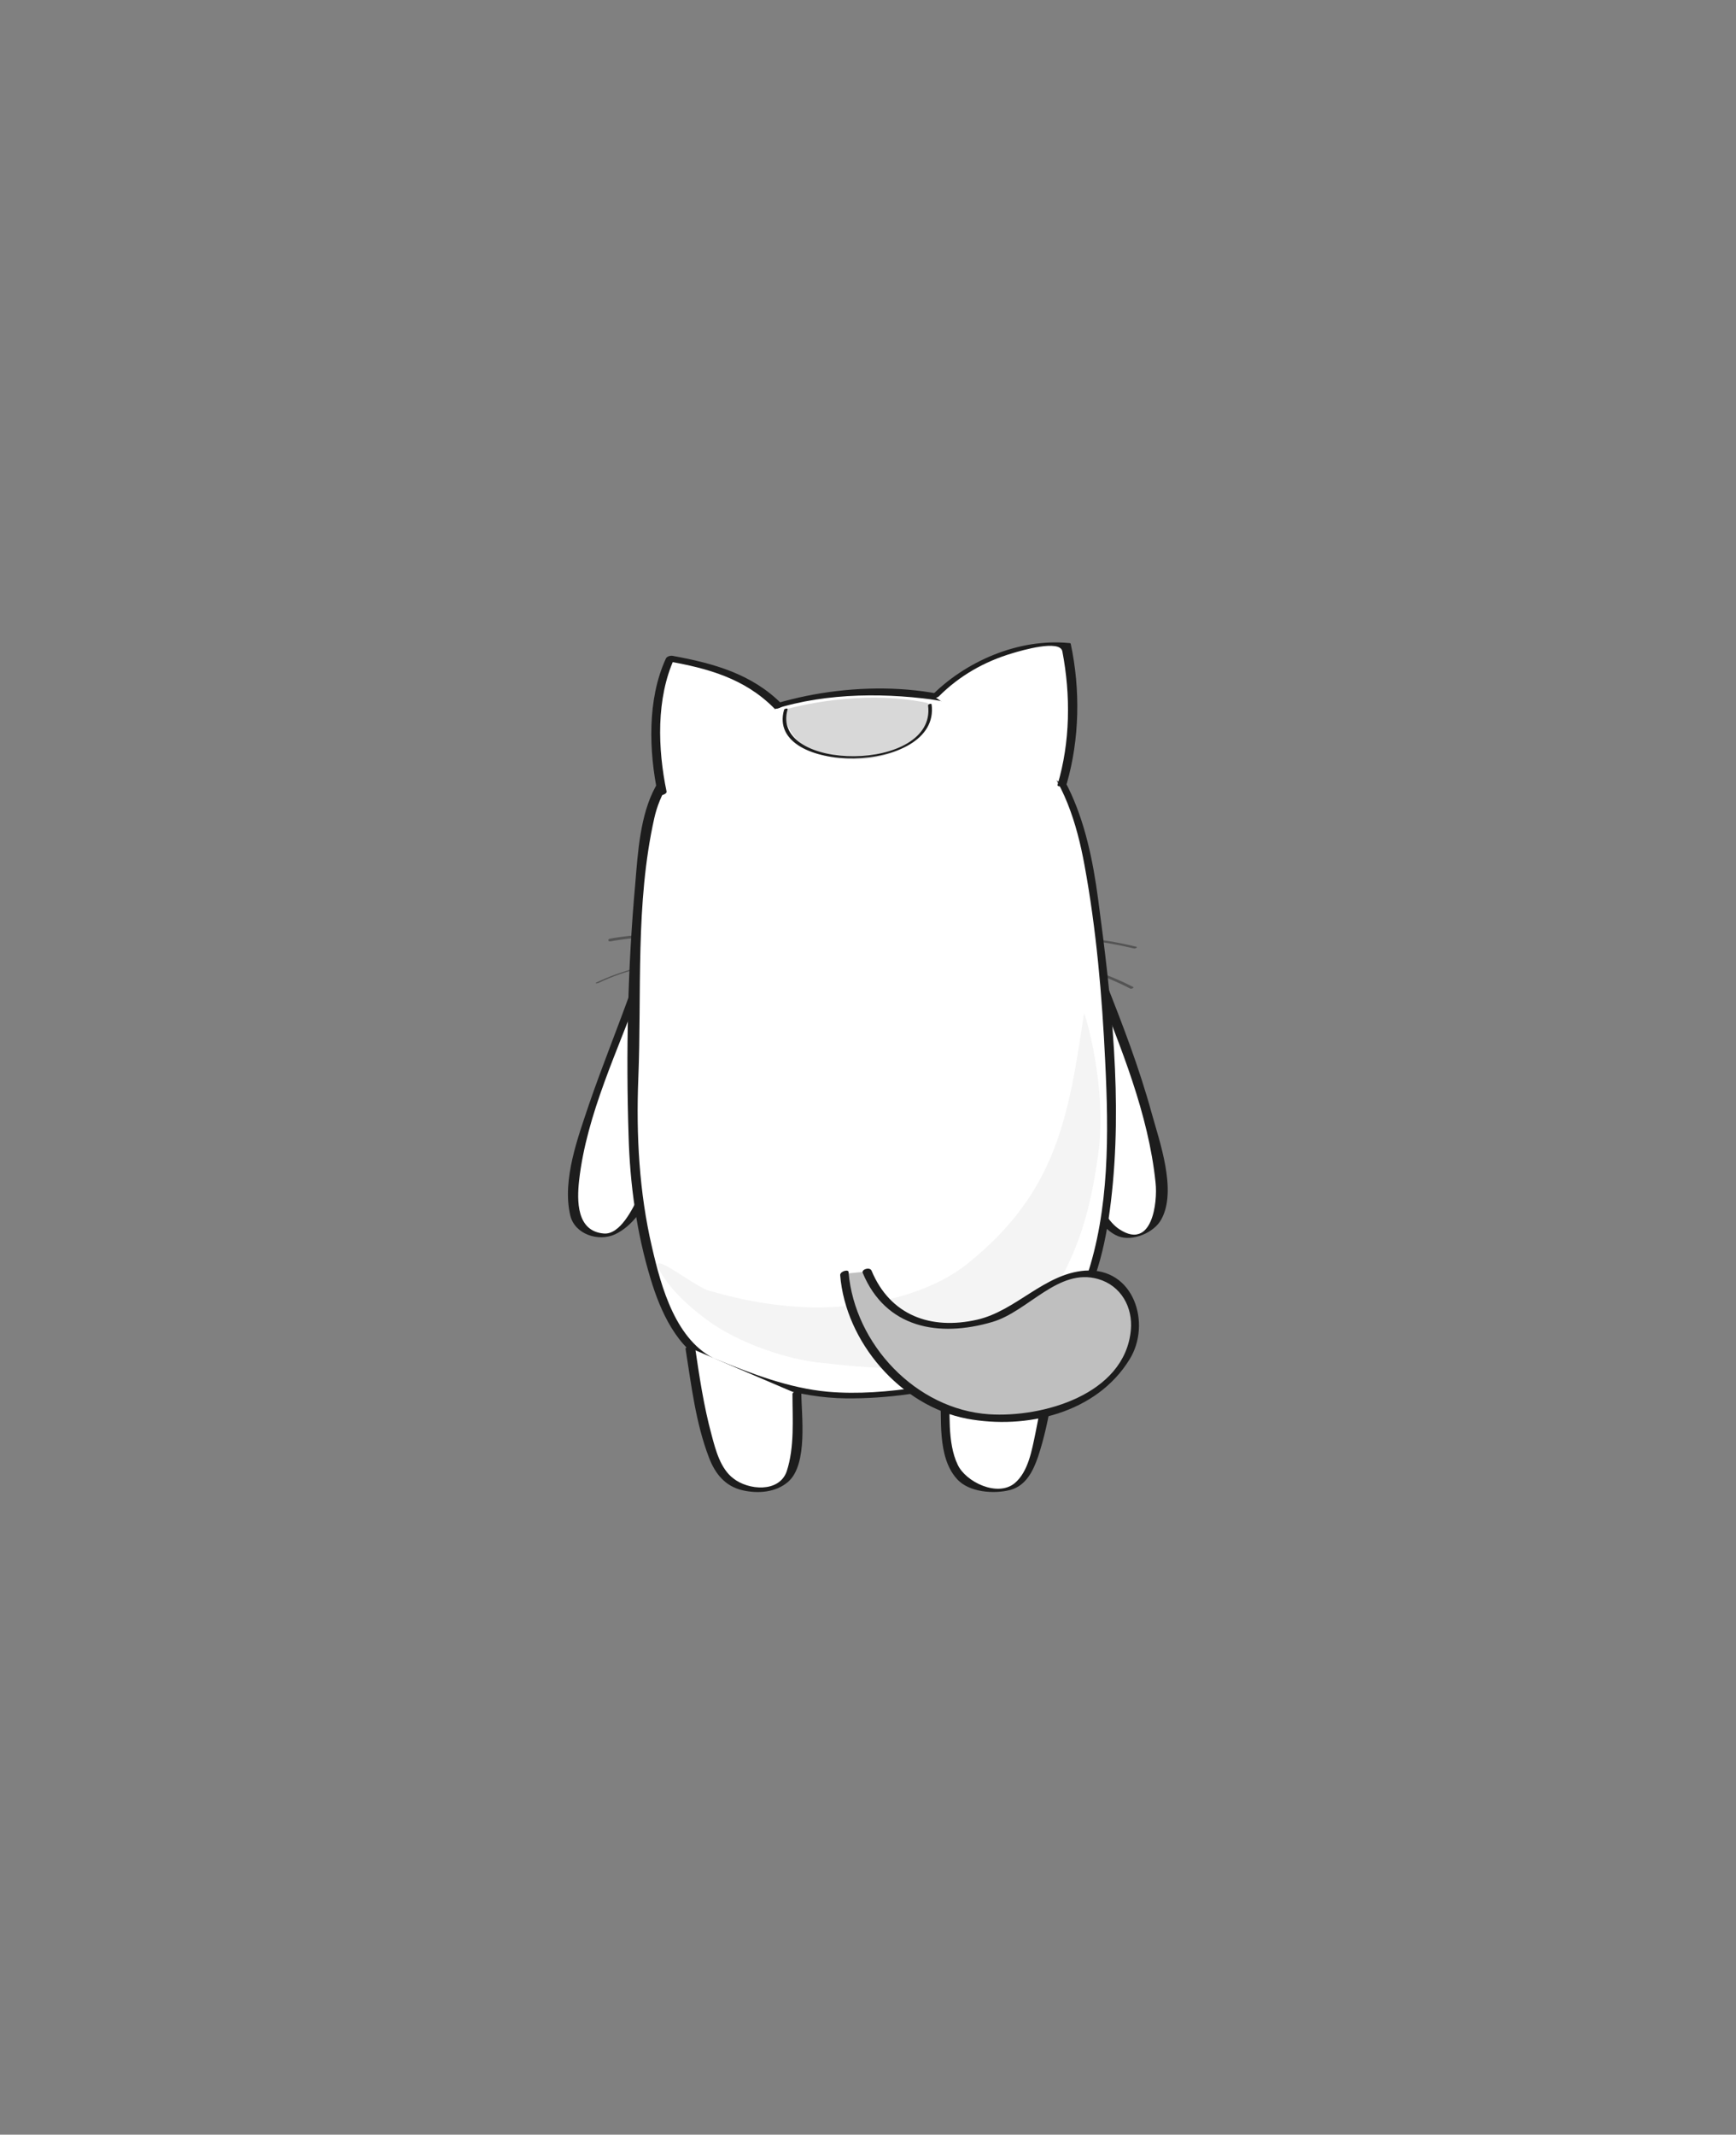 <?xml version="1.0" encoding="utf-8"?>
<!-- Generator: Adobe Illustrator 18.1.1, SVG Export Plug-In . SVG Version: 6.00 Build 0)  -->
<!DOCTYPE svg PUBLIC "-//W3C//DTD SVG 1.1//EN" "http://www.w3.org/Graphics/SVG/1.1/DTD/svg11.dtd">
<svg version="1.1" xmlns="http://www.w3.org/2000/svg" xmlns:xlink="http://www.w3.org/1999/xlink" x="0px" y="0px"
	 viewBox="0 0 393 483" enable-background="new 0 0 393 483" xml:space="preserve">
<rect x="0" y="0" width="393" height="483" fill="#808080" stroke="none"/>
<g id="ziutek_x5F_01">
</g>
<g id="ziutek_x5F_02">
</g>
<g id="ziutek_x5F_03">
</g>
<g id="ziutek_x5F_04">
</g>
<g id="ziutek_x5F_05">
</g>
<g id="ziutek_x5F_06">
</g>
<g id="ziutek_x5F_07">
</g>
<g id="ziutek_x5F_08">
</g>
<g id="ziutek_x5F_09">
</g>
<g id="ziutek_x5F_10">
</g>
<g id="lady_x5F_01">
</g>
<g id="Layer_13">
</g>
<g id="Layer_12">
</g>
<g id="Layer_14">
</g>
<g id="Layer_15">
</g>
<g id="Layer_16">
</g>
<g id="Layer_17">
</g>
<g id="Layer_18">
</g>
<g id="Layer_19">
</g>
<g id="Layer_20">
</g>
<g id="Layer_21">
</g>
<g id="Layer_22">
</g>
<g id="Layer_23">
</g>
<g id="Layer_24">
</g>
<g id="Layer_25">
</g>
<g id="Layer_26">
</g>
<g id="Layer_27">
</g>
<g id="Layer_28">
</g>
<g id="Layer_29">
</g>
<g id="Layer_30">
</g>
<g id="Layer_31">
</g>
<g id="Layer_32">
</g>
<g id="Layer_33">
</g>
<g id="Layer_34">
	<g>
		<g>
			<g>
				<path fill="#545454" d="M135.5,222.4c12-5.7,25.6-6,38.3-3.1c0.2,0,0.9-0.3,0.7-0.3c-13.2-3-27.2-2.5-39.5,3.3
					C134.5,222.6,135.3,222.5,135.5,222.4L135.5,222.4z"/>
			</g>
			<g>
				<path fill="#545454" d="M138.2,213c12.4-2.3,24.2-0.1,36.1,3.6c0.4,0.1,1-0.4,0.5-0.6c-12.2-3.8-24.1-5.9-36.8-3.6
					C137.5,212.6,137.7,213.1,138.2,213L138.2,213z"/>
			</g>
			<g>
				<path fill="#545454" d="M256.5,223.3c-13.2-6.7-26.7-8.3-41.2-6.2c-0.4,0.1-0.7,0.5-0.1,0.4c14.3-2.1,27.7-0.5,40.7,6.2
					C256.1,223.8,256.9,223.5,256.5,223.3L256.5,223.3z"/>
			</g>
			<g>
				<path fill="#545454" d="M257.2,214.2c-14.4-3.5-27.7-2.9-42.1,0c-0.5,0.1-0.4,0.6,0.1,0.4c14.2-2.9,27.3-3.4,41.5,0
					C257,214.7,257.7,214.3,257.2,214.2L257.2,214.2z"/>
			</g>
		</g>
		<g>
			<path fill="#FFFFFF" d="M144,223.5c-4.8,13.5-20.3,48.9-11.8,54.5c7,4.6,11.8-0.9,19.4-22.1L144,223.5z"/>
			<g>
				<path fill="#1D1D1D" d="M150.6,256.1c-1.8,5-3.7,10-6.1,14.8c-1.3,2.6-4.1,8.5-7.8,8.2c-6.2-0.5-6.1-7.4-5.6-12
					c1.7-15.1,8.9-29.6,14-43.8c0.1-0.3-2-0.1-2.1,0.4c-3.1,8.7-6.6,17.3-9.6,26c-2.5,7.5-6.2,17.2-4.3,25.3c1,4.3,6.4,6,10.1,4.3
					c7.9-3.7,10.9-16.2,13.6-23.6C152.9,255.4,150.8,255.6,150.6,256.1L150.6,256.1z"/>
			</g>
		</g>
		<g>
			<path fill="#FFFFFF" d="M249.2,222.1l-7.7,33.2c6.7,21.6,11.3,27.2,18.5,22.9C268.7,272.9,255.9,239,249.2,222.1z"/>
			<g>
				<path fill="#1D1D1D" d="M240.4,255.6c1.8,5.8,3.8,11.7,6.5,17.2c1.4,2.7,3.3,5.7,6.2,6.9c3.3,1.3,8.2-0.8,9.8-3.8
					c3.6-6.5-0.4-17.6-2.2-24.1c-2.8-10.2-6.6-20.1-10.5-29.9c-0.2-0.5-2.3,0.2-2.2,0.6c5.7,14.4,12,29.5,13.6,45.1
					c0.5,4.5-0.8,15.3-8.1,10.6c-2.7-1.7-4.3-5.3-5.6-8c-2.3-4.8-3.9-10-5.5-15.1C242.4,254.5,240.2,255.2,240.4,255.6L240.4,255.6z
					"/>
			</g>
		</g>
		<g>
			<path fill="#FFFFFF" d="M161.5,308.3c-13.8-5.6-19.1-38.2-18.1-63.1c0.7-16.8-0.6-59.6,7.5-69c11.1-13,24.8-17.8,40.9-18.8
				c34.5-2.2,50.8,9.9,55.4,42.4c3.3,23.2,8.7,69.6-1.4,92.7c-5.2,11.8-11,15.2-22.5,18.6c-7.4,2.2-10.9,3.4-22.2,4.5
				C189.2,316.5,181.9,316.6,161.5,308.3z"/>
			<g>
				<path fill="#1D1D1D" d="M162.3,307.7c-9.3-4.2-12.6-16.4-14.7-25.5c-2.9-12.4-3.6-25.4-3.1-38.1c0.8-19.5-0.7-39.6,3.6-58.9
					c2.5-11.3,12.3-18.5,22.5-23c11.7-5,25.8-5.6,38.2-4.2c9.5,1,18.6,4.6,25.3,11.6c6.7,7,9.7,16.8,11.4,26.1
					c2.7,14.6,4,29.7,4.7,44.5c0.8,16.2,1,33.5-4.3,49c-2.6,7.7-7.2,14.4-14.7,18.1c-7,3.4-15.6,5.4-23.3,6.6
					c-6.7,1-13.7,1.6-20.5,1c-8.8-0.8-17.3-4.1-25.4-7.4c-0.7-0.3-2.3,0.7-1.2,1.2c9.9,4,20,7.6,30.7,7.7c9.4,0.1,19-1.3,28.1-3.9
					c8.2-2.4,17-4.9,22.3-12.1c6.1-8.3,8.4-18.5,9.6-28.6c2.7-22.6,0.1-45.9-2.9-68.3c-2.3-17.5-7.4-35.4-24.9-43.1
					c-16-7-38.2-5.5-54.1,0.9c-7.8,3.1-17,9.2-21.2,16.7c-3.5,6.4-4,14.9-4.6,22.1c-1.7,18.7-2.1,38.2-1.5,56.9
					c0.3,10.9,1.8,21.9,5,32.4c2.2,7.3,6,15.9,13.4,19.3C161.4,309.1,163.2,308.1,162.3,307.7z"/>
			</g>
		</g>
		<path fill="#F4F4F4" d="M245.4,229.3c-3.5,23.3-6.1,40.5-26.6,56.8c-10.4,8.2-27.5,10.7-40.5,9.4c-6.5-0.6-11.6-1.7-17.9-3.5
			c-3.7-1.1-15.8-11.3-10-2.8c2,3,5.3,6.2,9.3,9.2c7.7,5.8,19,9.2,25.7,9.9c13.4,1.5,21.4,2.1,32.5-1.1
			c11.2-3.2,18.4-10.5,22.7-18.7c4.7-9,6.6-17.3,8-27.2C250.8,246.1,245.5,228.8,245.4,229.3z"/>
		<g>
			<g>
				<path fill="#FFFFFF" d="M241.3,146c-8.2-1-21.7,3.1-29.8,11.6l28.9,19.8C245.1,162.7,241.3,146,241.3,146z"/>
				<g>
					<path fill="#1D1D1D" d="M241.5,177.3c2.9-10.1,3.1-21.3,0.9-31.6c0-0.2-0.3-0.2-0.4-0.2c-11.4-1.1-23.5,4.1-31.4,12.2
						c-0.5,0.5,1.5,0.3,1.9-0.1c4.7-4.7,10.3-7.9,16.7-9.8c2-0.6,10.8-3.2,11.3-0.4c1.9,9.9,1.8,20.5-1.1,30.2
						C239.3,178.2,241.3,177.9,241.5,177.3L241.5,177.3z"/>
				</g>
			</g>
		</g>
		<g>
			<path fill="#FFFFFF" d="M156.2,305c4.1,26.1,6.1,31.6,15.1,32.2c9.1,0.5,9-6.7,9-21.9L156.2,305z"/>
			<g>
				<path fill="#1D1D1D" d="M155.2,305.2c1.3,8.2,2.3,16.8,5.3,24.6c1.4,3.7,3.7,6.5,7.6,7.4c3.5,0.8,7.5,0.5,10.3-1.9
					c4.6-4,3-15.2,3-20.4c0-0.4-2-0.1-2,0.5c0,5.7,0.5,12-1.3,17.5c-1.7,4.9-8.7,4.3-12.1,1.6c-2.9-2.2-4-6.4-4.9-9.8
					c-1.8-6.6-2.8-13.4-3.8-20.2C157.1,304.2,155.1,304.7,155.2,305.2L155.2,305.2z"/>
			</g>
		</g>
		<g>
			<path fill="#FFFFFF" d="M213.8,314.3c0.8,14.8-0.2,22,11.3,22.8c9.3,0.6,9.3-7.6,14.1-33.6L213.8,314.3z"/>
			<g>
				<path fill="#1D1D1D" d="M238.2,303.5c-1.3,6.9-2.4,13.9-3.8,20.8c-0.8,3.8-1.6,8.7-4.7,11.3c-3.9,3.2-11.1-0.3-12.9-4.2
					c-2.4-5-1.7-12-1.9-17.4c0-0.6-2-0.2-2,0.5c0.3,6.2-0.8,15.1,3.7,20.1c2.7,3.1,8.5,3.5,12.2,2.5c3.5-1,5.1-4.3,6.2-7.5
					c2.8-8.4,3.7-17.7,5.3-26.4C240.3,302.6,238.3,302.9,238.2,303.5L238.2,303.5z"/>
			</g>
		</g>
		<g>
			<g>
				<path fill="#FFFFFF" d="M151.7,148.9c-3,6.2-4.3,19.7-1.8,30.4l26.3-19.5C169.8,152.9,161.9,150.6,151.7,148.9z"/>
				<g>
					<path fill="#1D1D1D" d="M177.1,159.4c-6.8-6.9-15.5-9.3-24.8-11c-0.5-0.1-1.4,0.1-1.6,0.7c-4.2,9.2-3.8,20.9-1.8,30.5
						c0.1,0.7,2.1,0.2,2-0.5c-2-9.6-2.4-21.1,1.8-30.2c-0.5,0.2-1.1,0.4-1.6,0.7c9.1,1.6,17.5,3.9,24.2,10.7
						C175.7,160.6,177.6,159.9,177.1,159.4L177.1,159.4z"/>
				</g>
			</g>
		</g>
		<g>
			<path fill="#D8D8D8" d="M209.7,159c-14.9-3.1-30.1,1-31.8,1.5c-0.8,0.3,0,11.1,14.9,11.3C209.2,172.1,212.8,159.6,209.7,159z"/>
			<g>
				<path fill="#1D1D1D" d="M177.5,160.6c-4.3,14.9,35.5,14.8,33.4-1.2c0-0.3-0.8-0.1-0.8,0.2c2,15.3-35.9,15.1-31.8,0.9
					C178.4,160.2,177.6,160.3,177.5,160.6L177.5,160.6z"/>
			</g>
		</g>
		<g>
			<path fill="#BFBFBF" d="M249.2,288.8c-9.1-3.3-16.4,7.6-26,10c-17.2,4.3-23.8-3.4-26.9-11.1l-5.1,0.5c1,18,17.8,30,26.6,31.7
				C252,326.9,268,295.7,249.2,288.8z"/>
			<g>
				<path fill="#1D1D1D" d="M190.2,288.5c1.2,15.1,13.6,29.6,28.7,32.5c13.4,2.5,29.3-1.2,36.8-13.4c5-8,1.1-20.9-10.1-20.1
					c-9.2,0.7-15.6,9.1-24.4,11.1c-10.5,2.4-19.7-1-23.9-11.1c-0.4-0.9-2.3-0.3-2,0.5c5.2,12.5,17.2,14.7,29.4,11.1
					c8.1-2.4,14.9-12.3,23.9-9.7c5.2,1.5,7.9,6.4,7.4,11.6c-1.4,14.6-20.1,19.8-32.1,19c-16.5-1.1-30.4-15.8-31.8-32.1
					C192.2,287.1,190.2,287.6,190.2,288.5L190.2,288.5z"/>
			</g>
		</g>
	</g>
</g>
<g id="Layer_36">
</g>
<g id="Layer_35">
</g>
<g id="Layer_37">
</g>
<g id="Layer_38">
</g>
<g id="Layer_39">
</g>
<g id="Layer_40">
</g>
</svg>
